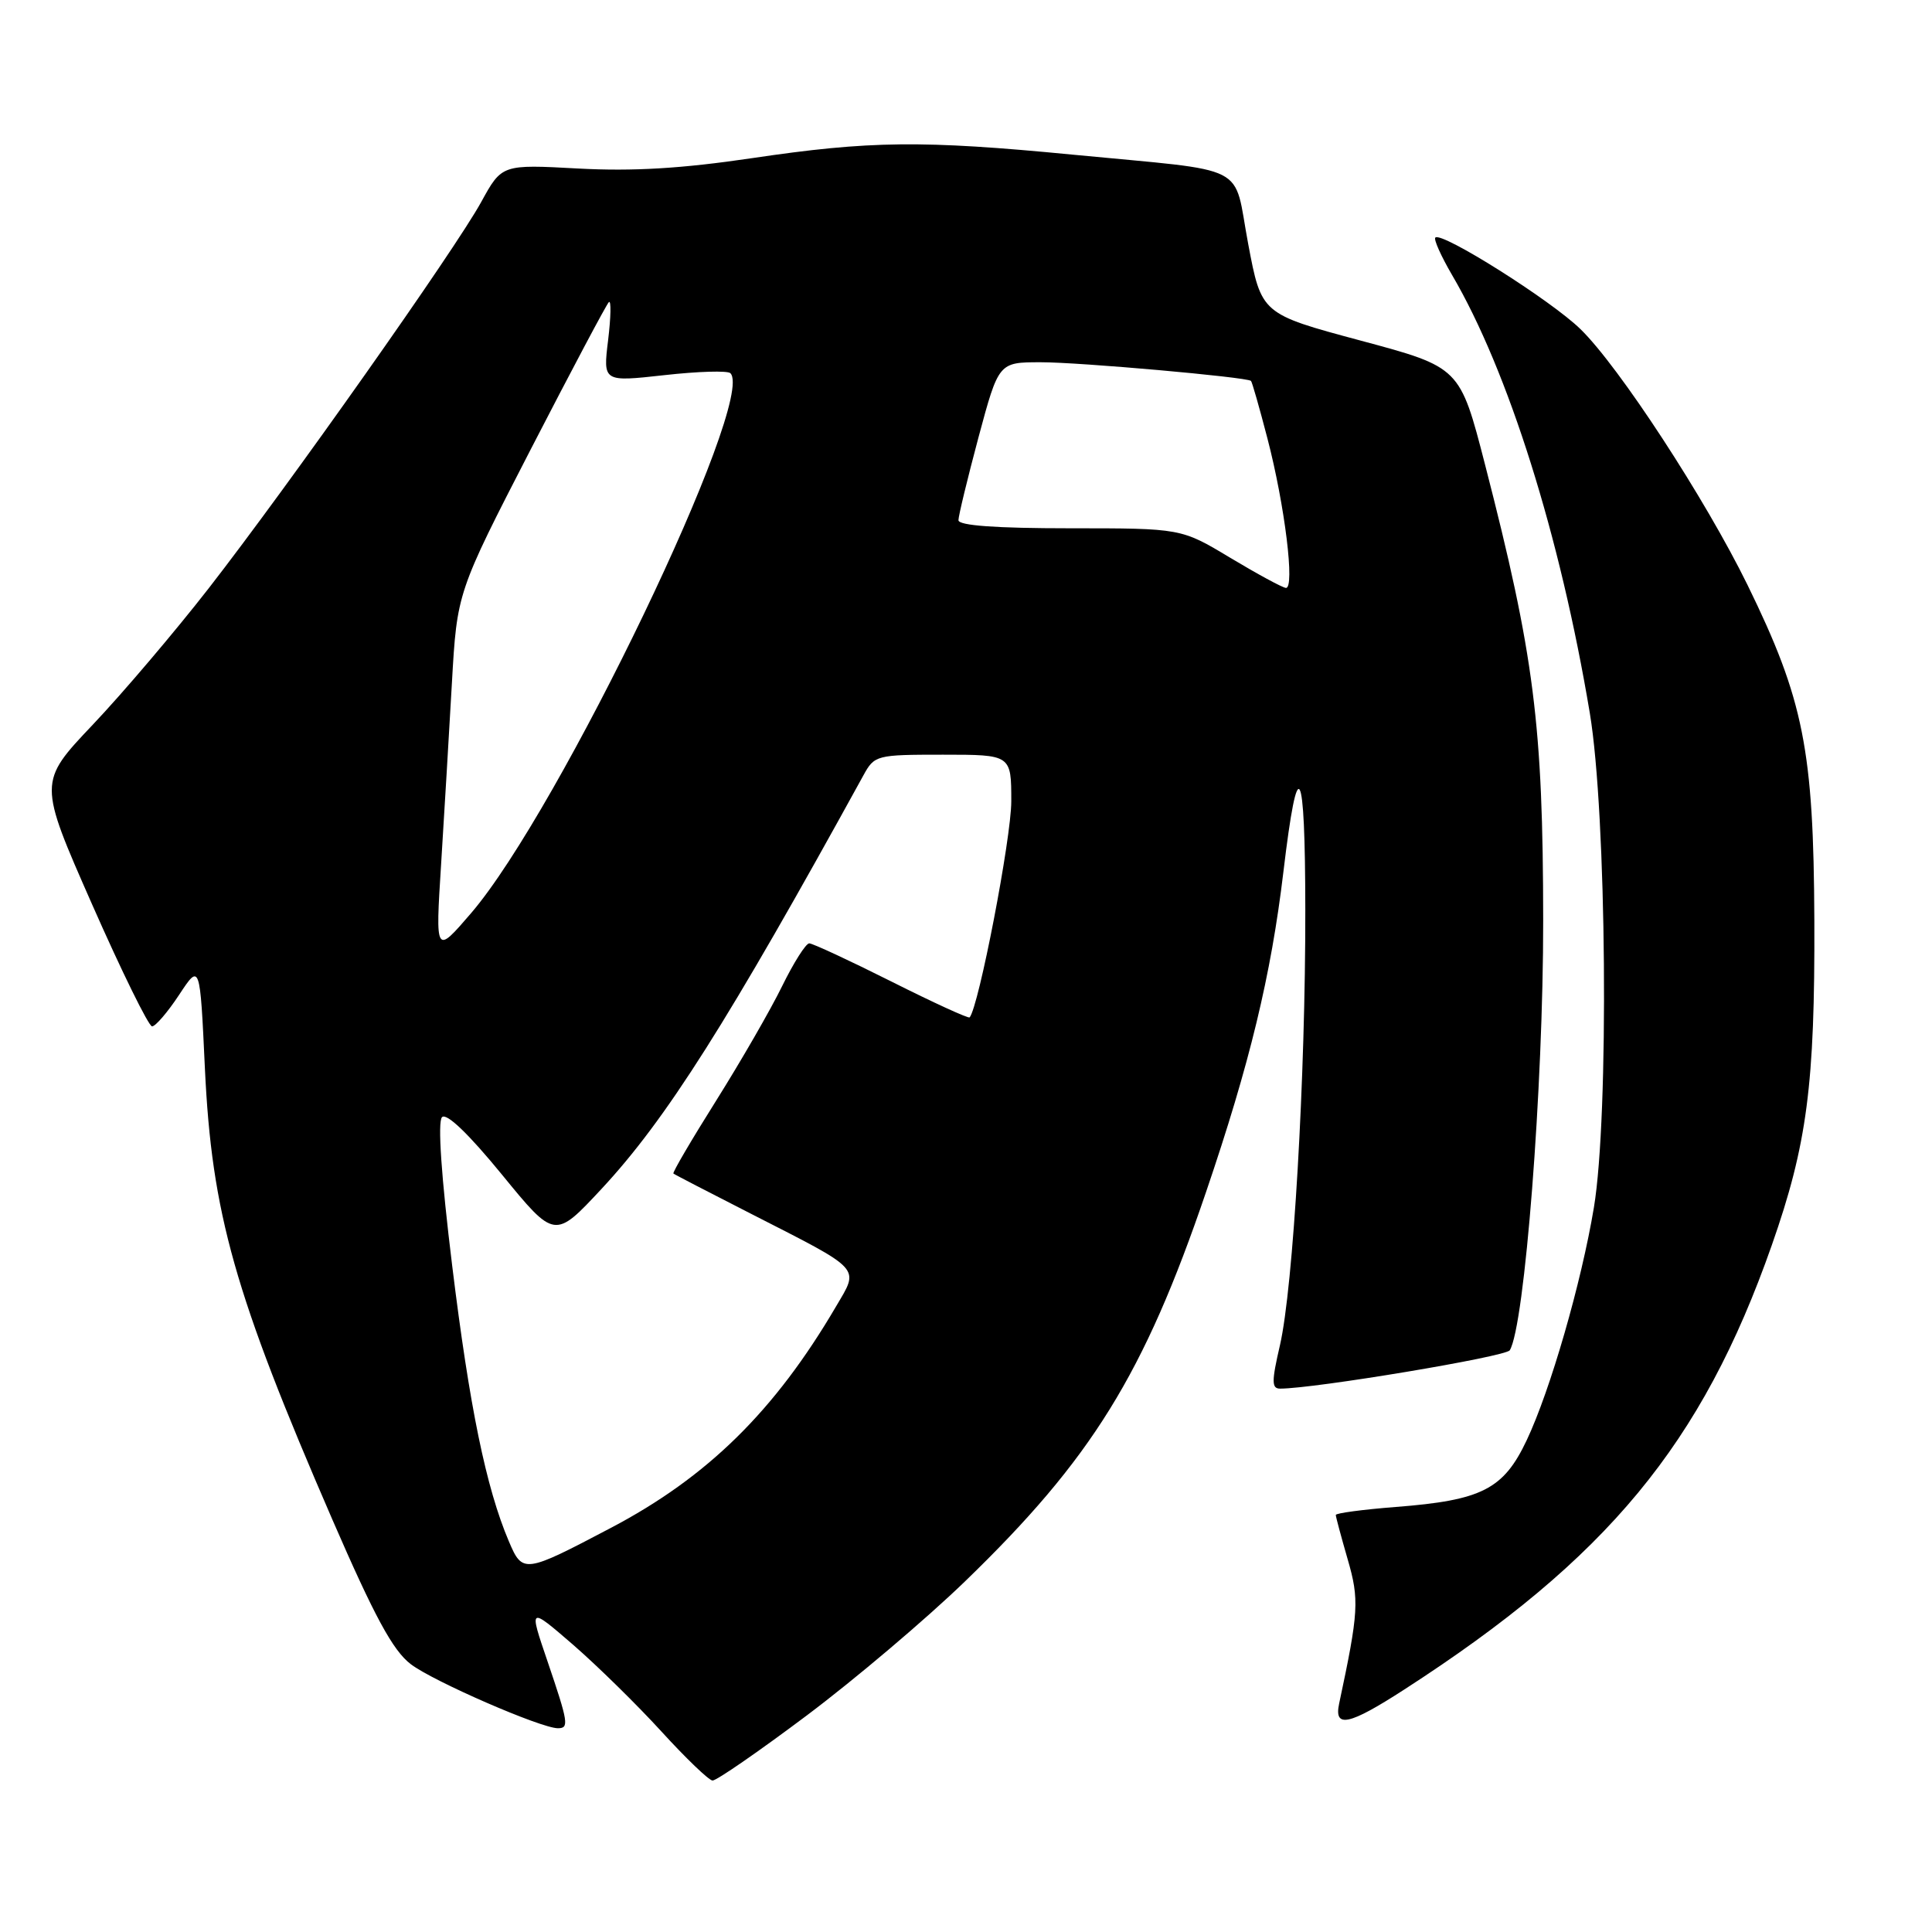 <?xml version="1.0" encoding="UTF-8" standalone="no"?>
<!DOCTYPE svg PUBLIC "-//W3C//DTD SVG 1.1//EN" "http://www.w3.org/Graphics/SVG/1.1/DTD/svg11.dtd" >
<svg xmlns="http://www.w3.org/2000/svg" xmlns:xlink="http://www.w3.org/1999/xlink" version="1.1" viewBox="0 0 256 256">
 <g >
 <path fill="currentColor"
d=" M 106.91 227.30 C 113.29 222.51 122.71 214.53 127.86 209.55 C 144.65 193.31 151.58 182.13 159.80 157.97 C 165.59 140.96 168.42 129.27 170.06 115.50 C 171.98 99.39 172.94 101.04 172.96 120.50 C 172.99 142.75 171.36 170.59 169.60 178.25 C 168.48 183.07 168.49 184.00 169.62 184.00 C 174.16 184.00 199.53 179.77 200.05 178.92 C 202.03 175.72 204.50 143.98 204.48 122.00 C 204.46 96.01 203.29 86.84 196.78 61.58 C 193.45 48.66 193.45 48.66 180.29 45.13 C 167.14 41.60 167.14 41.60 165.39 32.31 C 163.34 21.46 165.99 22.80 142.11 20.49 C 122.17 18.56 115.26 18.64 99.62 20.96 C 90.37 22.33 83.88 22.72 76.62 22.33 C 66.50 21.78 66.50 21.78 63.76 26.77 C 60.29 33.09 38.31 64.24 27.64 77.97 C 23.16 83.72 16.25 91.86 12.28 96.04 C 5.07 103.65 5.07 103.65 12.20 119.83 C 16.12 128.72 19.70 136.00 20.15 136.00 C 20.60 136.00 22.22 134.12 23.74 131.81 C 26.50 127.63 26.50 127.63 27.15 141.56 C 28.06 160.79 31.07 171.45 44.03 201.33 C 49.63 214.22 52.06 218.71 54.43 220.51 C 57.39 222.78 71.69 229.00 73.92 229.00 C 75.43 229.00 75.32 228.29 72.54 220.11 C 70.07 212.87 70.07 212.87 75.94 217.94 C 79.16 220.74 84.43 225.91 87.65 229.44 C 90.87 232.97 93.91 235.89 94.41 235.93 C 94.91 235.97 100.54 232.08 106.91 227.30 Z  M 186.09 223.86 C 213.01 206.48 225.52 191.35 234.77 165.00 C 239.45 151.67 240.49 143.71 240.41 122.00 C 240.32 99.35 239.00 92.73 231.55 77.50 C 225.95 66.08 214.55 48.61 209.43 43.62 C 205.53 39.80 191.01 30.65 190.19 31.48 C 189.95 31.72 190.95 33.94 192.40 36.43 C 199.85 49.13 206.75 71.06 210.66 94.50 C 212.89 107.86 213.22 147.87 211.20 160.00 C 209.54 169.98 205.42 184.24 202.29 190.85 C 199.22 197.34 196.35 198.80 184.95 199.68 C 180.58 200.02 177.00 200.50 177.00 200.74 C 177.00 200.99 177.71 203.62 178.57 206.60 C 180.13 211.97 180.04 213.56 177.44 225.75 C 176.74 229.04 178.75 228.61 186.09 223.86 Z  M 67.42 204.22 C 64.41 197.14 62.21 186.42 59.92 167.74 C 58.47 155.92 57.97 148.63 58.57 148.03 C 59.17 147.43 62.10 150.25 66.51 155.64 C 73.50 164.19 73.50 164.19 79.70 157.54 C 88.25 148.36 96.45 135.40 114.40 102.75 C 115.87 100.06 116.12 100.00 124.95 100.00 C 134.00 100.00 134.00 100.00 134.00 106.18 C 134.00 111.06 129.69 133.42 128.48 134.81 C 128.33 134.98 123.67 132.85 118.12 130.06 C 112.58 127.28 107.67 125.00 107.23 125.00 C 106.78 125.00 105.16 127.56 103.63 130.68 C 102.10 133.81 98.17 140.62 94.90 145.83 C 91.63 151.03 89.08 155.38 89.23 155.50 C 89.38 155.63 94.02 158.03 99.53 160.84 C 114.40 168.43 113.87 167.85 110.78 173.11 C 102.67 186.95 93.75 195.72 80.95 202.45 C 69.45 208.50 69.25 208.53 67.42 204.22 Z  M 58.45 114.50 C 58.86 107.90 59.51 97.10 59.88 90.50 C 60.56 78.50 60.56 78.50 70.33 59.53 C 75.71 49.10 80.36 40.32 80.68 40.03 C 80.99 39.74 80.95 42.00 80.58 45.06 C 79.90 50.61 79.90 50.61 88.02 49.71 C 92.48 49.21 96.42 49.09 96.78 49.45 C 100.26 52.93 74.09 107.41 62.42 121.00 C 57.69 126.50 57.69 126.50 58.45 114.50 Z  M 163.00 73.90 C 156.51 70.00 156.51 70.00 141.75 70.00 C 131.98 70.00 127.00 69.64 127.00 68.93 C 127.00 68.35 128.20 63.40 129.66 57.93 C 132.33 48.00 132.33 48.00 137.91 48.00 C 143.01 47.99 165.15 49.96 165.76 50.47 C 165.90 50.58 166.88 54.02 167.94 58.09 C 170.25 66.95 171.61 78.04 170.38 77.90 C 169.90 77.85 166.58 76.05 163.00 73.90 Z "/>
</g>
</svg>